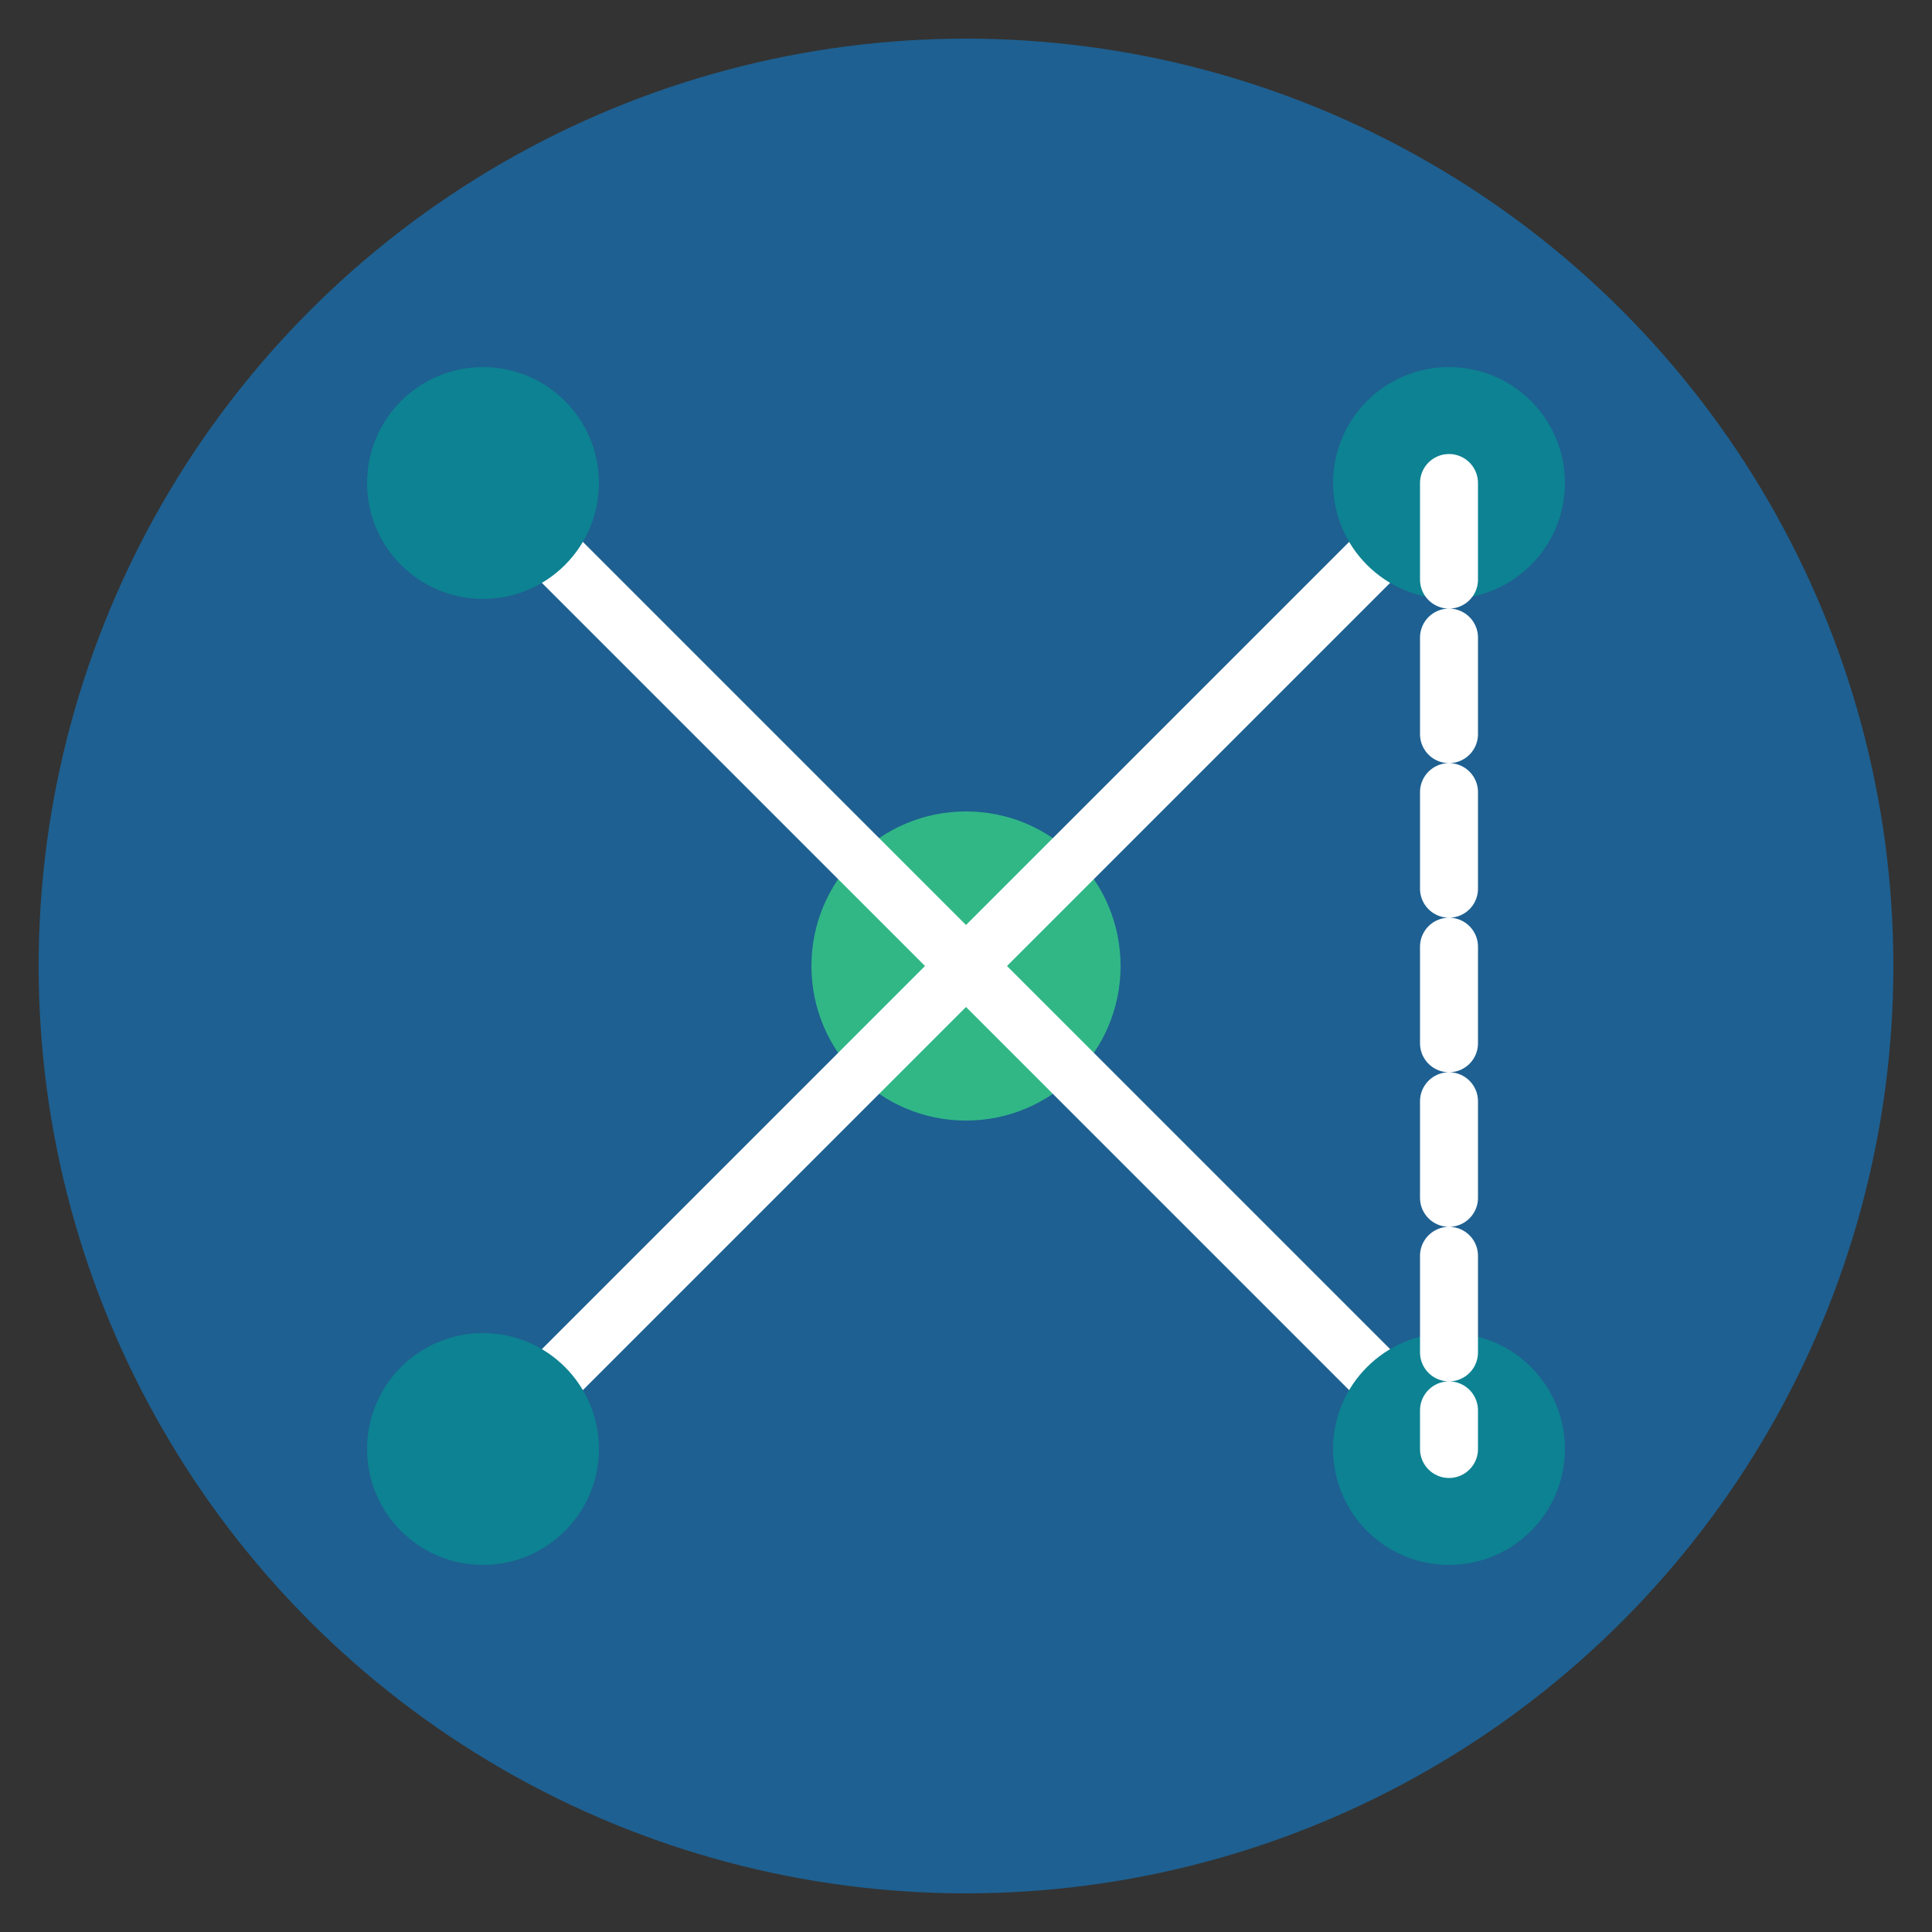 <svg xmlns="http://www.w3.org/2000/svg" viewBox="0 0 100 100" width="100" height="100">
  <rect x="0" y="0" width="100" height="100" fill="#333333" stroke="none"/>
  <!-- Background -->
  <circle cx="50" cy="50" r="48" fill="#1E6091" />
  
  <!-- Molecule structure -->
  <g fill="none" stroke="#ffffff" stroke-width="3" stroke-linecap="round">
    <!-- Central atom -->
    <circle cx="50" cy="50" r="8" fill="#31B786" stroke="none" />
    
    <!-- Bonds and other atoms -->
    <line x1="50" y1="50" x2="25" y2="25" />
    <circle cx="25" cy="25" r="6" fill="#0D8292" stroke="none" />
    
    <line x1="50" y1="50" x2="75" y2="25" />
    <circle cx="75" cy="25" r="6" fill="#0D8292" stroke="none" />
    
    <line x1="50" y1="50" x2="75" y2="75" />
    <circle cx="75" cy="75" r="6" fill="#0D8292" stroke="none" />
    
    <line x1="50" y1="50" x2="25" y2="75" />
    <circle cx="25" cy="75" r="6" fill="#0D8292" stroke="none" />
    
    <!-- Additional bond -->
    <line x1="75" y1="25" x2="75" y2="75" stroke-dasharray="5,3" />
  </g>
</svg> 